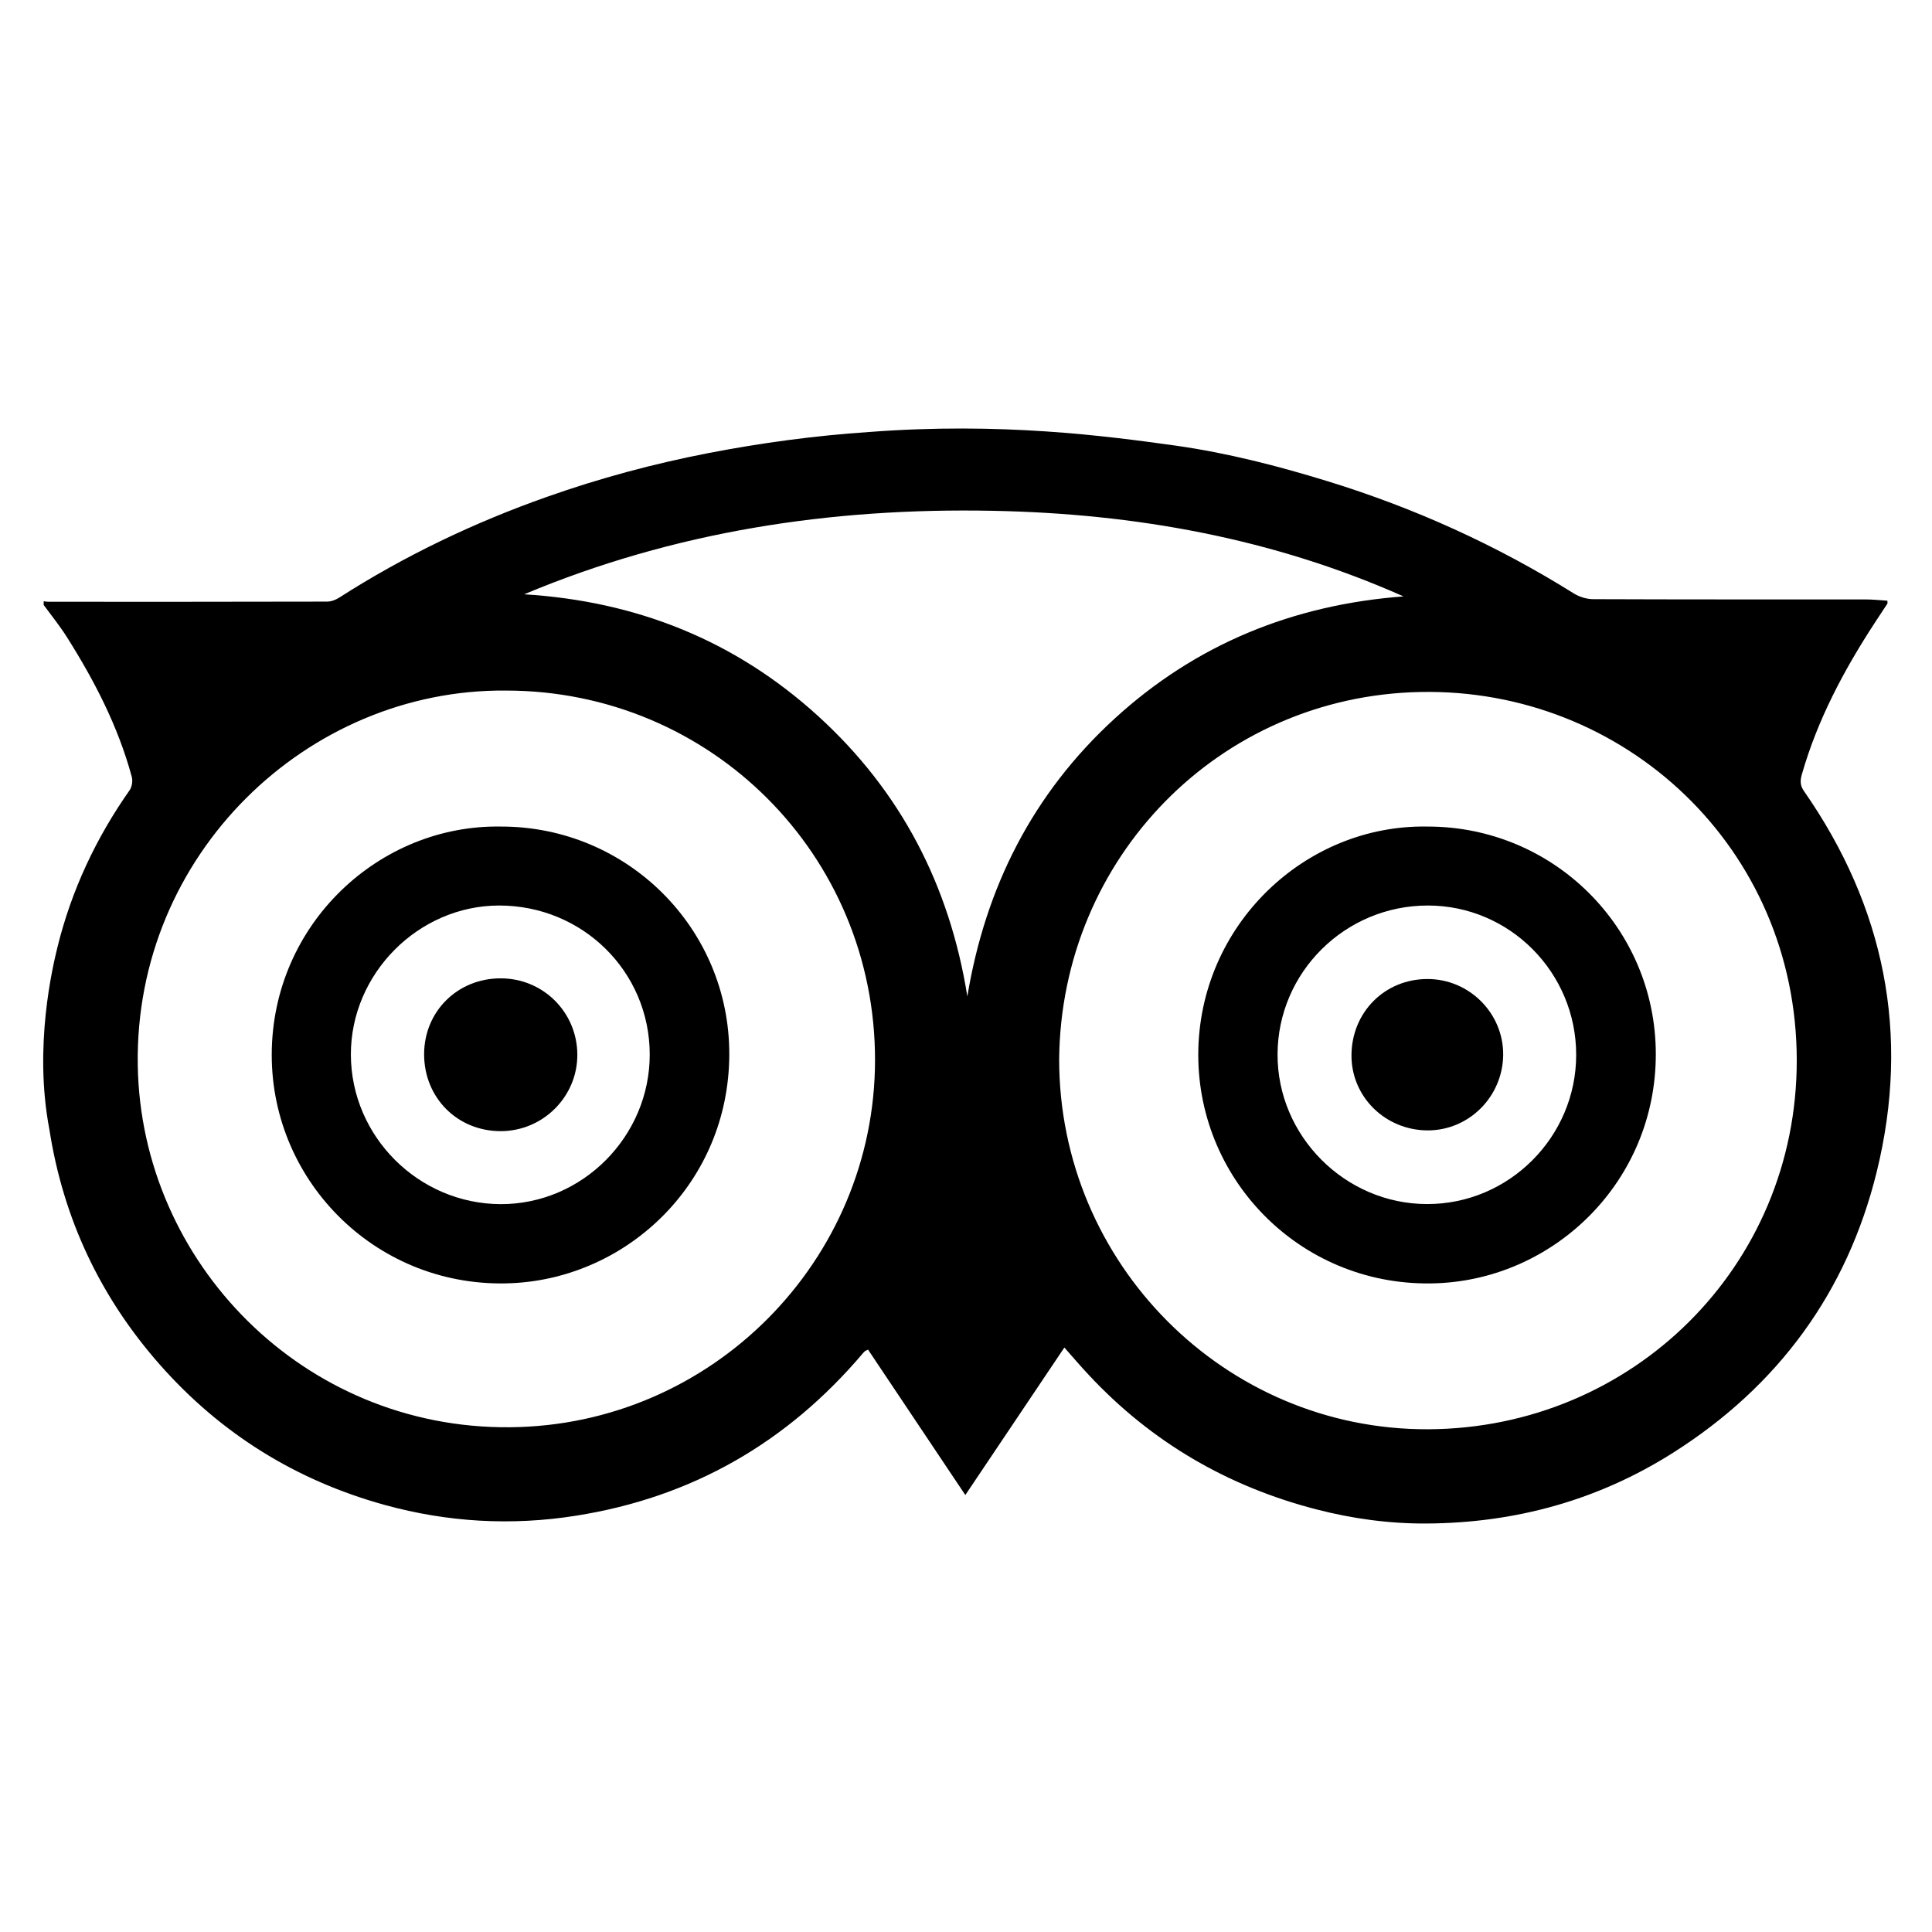 <svg width="23" height="23" viewBox="0 0 23 23" fill="none" xmlns="http://www.w3.org/2000/svg">
<g clip-path="url(#clip0)">
<path d="M13.996 5.305C14.61 5.392 15.211 5.546 15.805 5.729C16.842 6.048 17.821 6.492 18.741 7.068C18.806 7.107 18.891 7.133 18.966 7.133C20.048 7.137 21.128 7.136 22.209 7.136C22.296 7.136 22.382 7.146 22.469 7.151C22.469 7.172 22.472 7.181 22.469 7.186C22.418 7.263 22.367 7.34 22.317 7.417C21.95 7.98 21.637 8.568 21.451 9.218C21.431 9.288 21.427 9.347 21.474 9.415C22.437 10.797 22.744 12.315 22.342 13.95C21.989 15.385 21.167 16.503 19.917 17.295C19.024 17.861 18.038 18.131 16.984 18.137C16.541 18.14 16.1 18.08 15.668 17.968C14.614 17.695 13.71 17.169 12.966 16.373C12.868 16.269 12.775 16.16 12.671 16.042C12.277 16.628 11.889 17.206 11.492 17.798C11.097 17.207 10.715 16.636 10.334 16.067C10.307 16.08 10.3 16.082 10.295 16.087C10.286 16.094 10.279 16.103 10.272 16.111C9.371 17.174 8.238 17.826 6.858 18.044C6.09 18.166 5.33 18.122 4.584 17.917C3.527 17.626 2.629 17.069 1.903 16.246C1.194 15.442 0.753 14.508 0.588 13.446C0.398 12.455 0.629 11.5 0.686 11.268C0.853 10.594 1.144 9.975 1.544 9.406C1.572 9.365 1.582 9.294 1.568 9.245C1.406 8.648 1.125 8.104 0.796 7.584C0.713 7.452 0.613 7.329 0.52 7.202C0.52 7.188 0.52 7.173 0.52 7.158C0.539 7.16 0.557 7.164 0.575 7.164C1.681 7.164 2.787 7.165 3.893 7.162C3.942 7.162 3.995 7.142 4.036 7.116C4.813 6.618 5.641 6.222 6.511 5.915C7.139 5.693 7.779 5.521 8.433 5.394C9.065 5.272 9.701 5.186 10.344 5.143C11.911 5.023 13.163 5.189 13.996 5.305ZM12.609 12.611C12.609 15.04 14.58 17.024 17 17.015C19.43 17.006 21.392 15.078 21.39 12.622C21.388 10.091 19.335 8.188 16.906 8.238C14.508 8.287 12.631 10.22 12.609 12.611ZM6.022 8.221C3.659 8.2 1.599 10.172 1.64 12.684C1.679 15.027 3.609 17.013 6.071 16.991C8.478 16.971 10.413 15.005 10.417 12.625C10.421 10.18 8.463 8.221 6.022 8.221ZM6.24 7.075C7.575 7.157 8.747 7.622 9.738 8.523C10.726 9.422 11.305 10.543 11.516 11.862C11.732 10.559 12.296 9.448 13.266 8.558C14.238 7.667 15.395 7.199 16.708 7.1C15.15 6.407 13.507 6.113 11.816 6.081C9.894 6.043 8.025 6.326 6.24 7.075Z" fill="black"/>
<path d="M16.991 9.84C18.495 9.837 19.712 11.048 19.712 12.55C19.712 14.058 18.515 15.223 17.103 15.277C15.526 15.337 14.265 14.081 14.265 12.557C14.267 11.015 15.537 9.814 16.991 9.84ZM18.764 12.557C18.764 11.577 17.972 10.78 16.998 10.78C16.014 10.78 15.213 11.573 15.209 12.55C15.205 13.522 16.011 14.332 16.986 14.334C17.962 14.338 18.765 13.535 18.764 12.557Z" fill="black"/>
<path d="M5.964 9.84C7.466 9.838 8.686 11.051 8.682 12.553C8.678 14.072 7.48 15.212 6.093 15.276C4.509 15.348 3.232 14.086 3.235 12.554C3.238 11.001 4.517 9.814 5.964 9.84ZM7.735 12.55C7.732 11.565 6.935 10.779 5.94 10.78C4.98 10.782 4.175 11.592 4.177 12.556C4.18 13.531 4.983 14.332 5.961 14.335C6.933 14.337 7.737 13.528 7.735 12.55Z" fill="black"/>
<path d="M16.993 11.655C17.491 11.654 17.899 12.063 17.895 12.558C17.89 13.055 17.488 13.457 16.998 13.457C16.494 13.457 16.088 13.059 16.089 12.565C16.09 12.052 16.484 11.655 16.993 11.655Z" fill="black"/>
<path d="M5.959 11.647C6.465 11.646 6.871 12.05 6.873 12.555C6.875 13.055 6.465 13.465 5.962 13.466C5.446 13.467 5.049 13.069 5.049 12.551C5.049 12.042 5.446 11.647 5.959 11.647Z" fill="black"/>
</g>
<defs>
<clipPath id="clip0">
<rect x="0.514" y="0.619" width="22" height="22" fill="white"/>
</clipPath>
</defs>
</svg>
